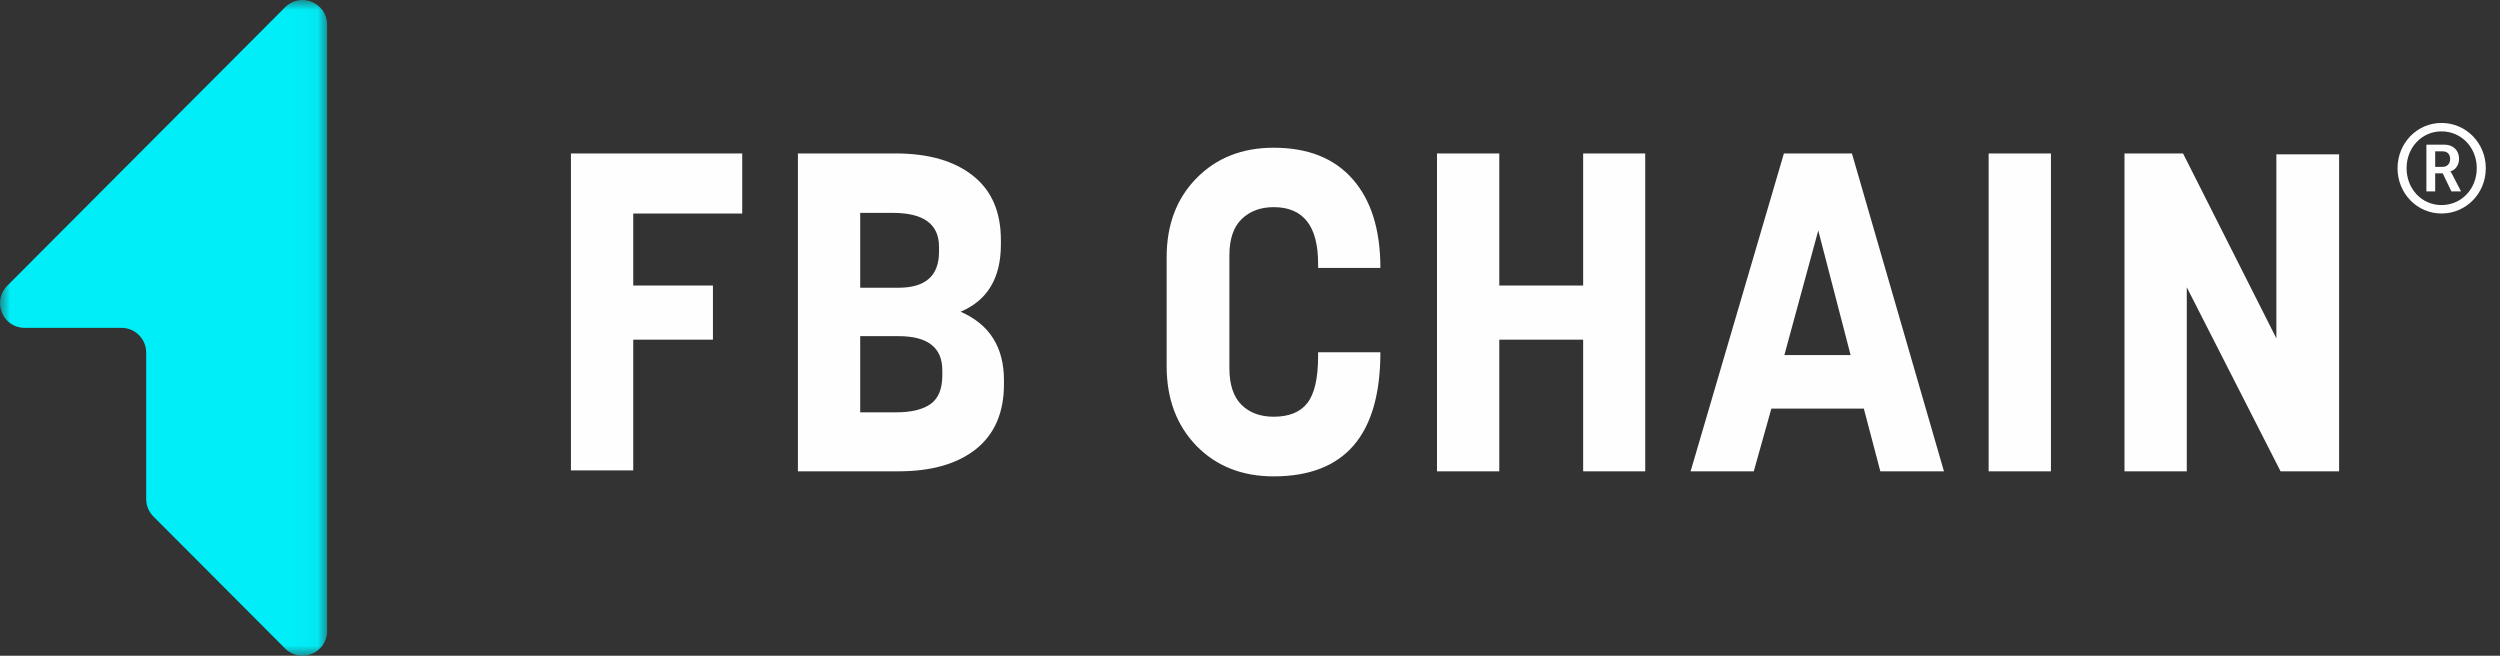 <svg width="122" height="32" viewBox="0 0 122 32" fill="none" xmlns="http://www.w3.org/2000/svg">
<rect x="0" y="0" width="122" height="32" fill="#333333" stroke="none"/>
<mask id="mask0" mask-type="alpha" maskUnits="userSpaceOnUse" x="0" y="0" width="16" height="32">
<path fill-rule="evenodd" clip-rule="evenodd" d="M0 0H15.963V32H0V0Z" fill="white"/>
</mask>
<g mask="url(#mask0)">
<path fill-rule="evenodd" clip-rule="evenodd" d="M1.204 16H5.932C6.596 16 7.134 16.539 7.134 17.204V24.351C7.134 24.671 7.26 24.977 7.485 25.203L13.912 31.645C14.669 32.403 15.963 31.866 15.963 30.794V1.206C15.963 0.134 14.669 -0.403 13.912 0.355L0.354 13.944C-0.403 14.703 0.134 16 1.204 16Z" fill="#00EEF8"/>
</g>
<path d="M27.862 22.957H30.902V16.576H34.791V13.934H30.902V10.421H36.22V7.488H27.862V22.957ZM38.938 23H43.847C45.459 23 46.719 22.638 47.629 21.915C48.538 21.185 48.993 20.132 48.993 18.757V18.553C48.993 16.941 48.288 15.828 46.877 15.212C48.187 14.661 48.843 13.568 48.843 11.935V11.71C48.843 10.335 48.388 9.289 47.478 8.573C46.569 7.85 45.308 7.488 43.697 7.488H38.938V23ZM41.978 20.121V16.404H43.847C45.273 16.404 45.985 16.959 45.985 18.069V18.316C45.985 18.975 45.795 19.441 45.416 19.713C45.036 19.985 44.478 20.121 43.74 20.121H41.978ZM41.978 14.041V10.389H43.579C45.076 10.389 45.824 10.94 45.824 12.043V12.29C45.824 13.457 45.165 14.041 43.847 14.041H41.978ZM56.933 17.876C56.933 19.459 57.416 20.751 58.383 21.754C59.357 22.749 60.614 23.247 62.154 23.247C65.627 23.247 67.363 21.227 67.363 17.189H64.323V17.393C64.323 18.46 64.148 19.219 63.797 19.67C63.453 20.114 62.905 20.336 62.154 20.336C61.502 20.336 60.979 20.143 60.585 19.756C60.191 19.362 59.994 18.764 59.994 17.962V12.462C59.994 11.674 60.191 11.087 60.585 10.7C60.986 10.306 61.509 10.109 62.154 10.109C63.6 10.109 64.323 11.026 64.323 12.859V13.074H67.363C67.363 11.219 66.916 9.78 66.021 8.756C65.126 7.725 63.836 7.209 62.154 7.209C60.614 7.209 59.357 7.707 58.383 8.702C57.416 9.69 56.933 10.972 56.933 12.548V17.876ZM70.125 23H73.165V16.576H77.258V23H80.287V7.488H77.258V13.934H73.165V7.488H70.125V23ZM82.501 23H85.584L86.443 19.939H90.955L91.76 23H94.865L90.374 7.488H87.055L82.501 23ZM87.077 17.328L88.731 11.248L90.31 17.328H87.077ZM97.046 23H100.086V7.488H97.046V23ZM103.675 23H106.715V14.02L111.291 23H114.148V7.531H111.087V16.512L106.532 7.488H103.675V23Z" fill="#FEFEFE"/>
<path fill-rule="evenodd" clip-rule="evenodd" d="M119.199 8.142C119.422 8.142 119.567 7.996 119.567 7.754C119.567 7.518 119.422 7.385 119.199 7.385H118.837V8.142H119.199ZM118.408 7.059H119.283C119.712 7.059 120.002 7.332 120.002 7.755C120.002 8.107 119.773 8.312 119.585 8.361V8.373C119.585 8.373 119.61 8.397 119.664 8.5L120.099 9.341H119.628L119.205 8.458H118.837V9.341H118.408V7.059ZM119.144 10.007C120.117 10.007 120.866 9.22 120.866 8.209C120.866 7.198 120.117 6.411 119.144 6.411C118.184 6.411 117.441 7.198 117.441 8.209C117.441 9.22 118.184 10.007 119.144 10.007ZM119.144 6C120.346 6 121.307 6.981 121.307 8.21C121.307 9.439 120.346 10.419 119.144 10.419C117.955 10.419 117 9.439 117 8.21C117 6.981 117.955 6 119.144 6Z" fill="#FEFEFE"/>
</svg>
